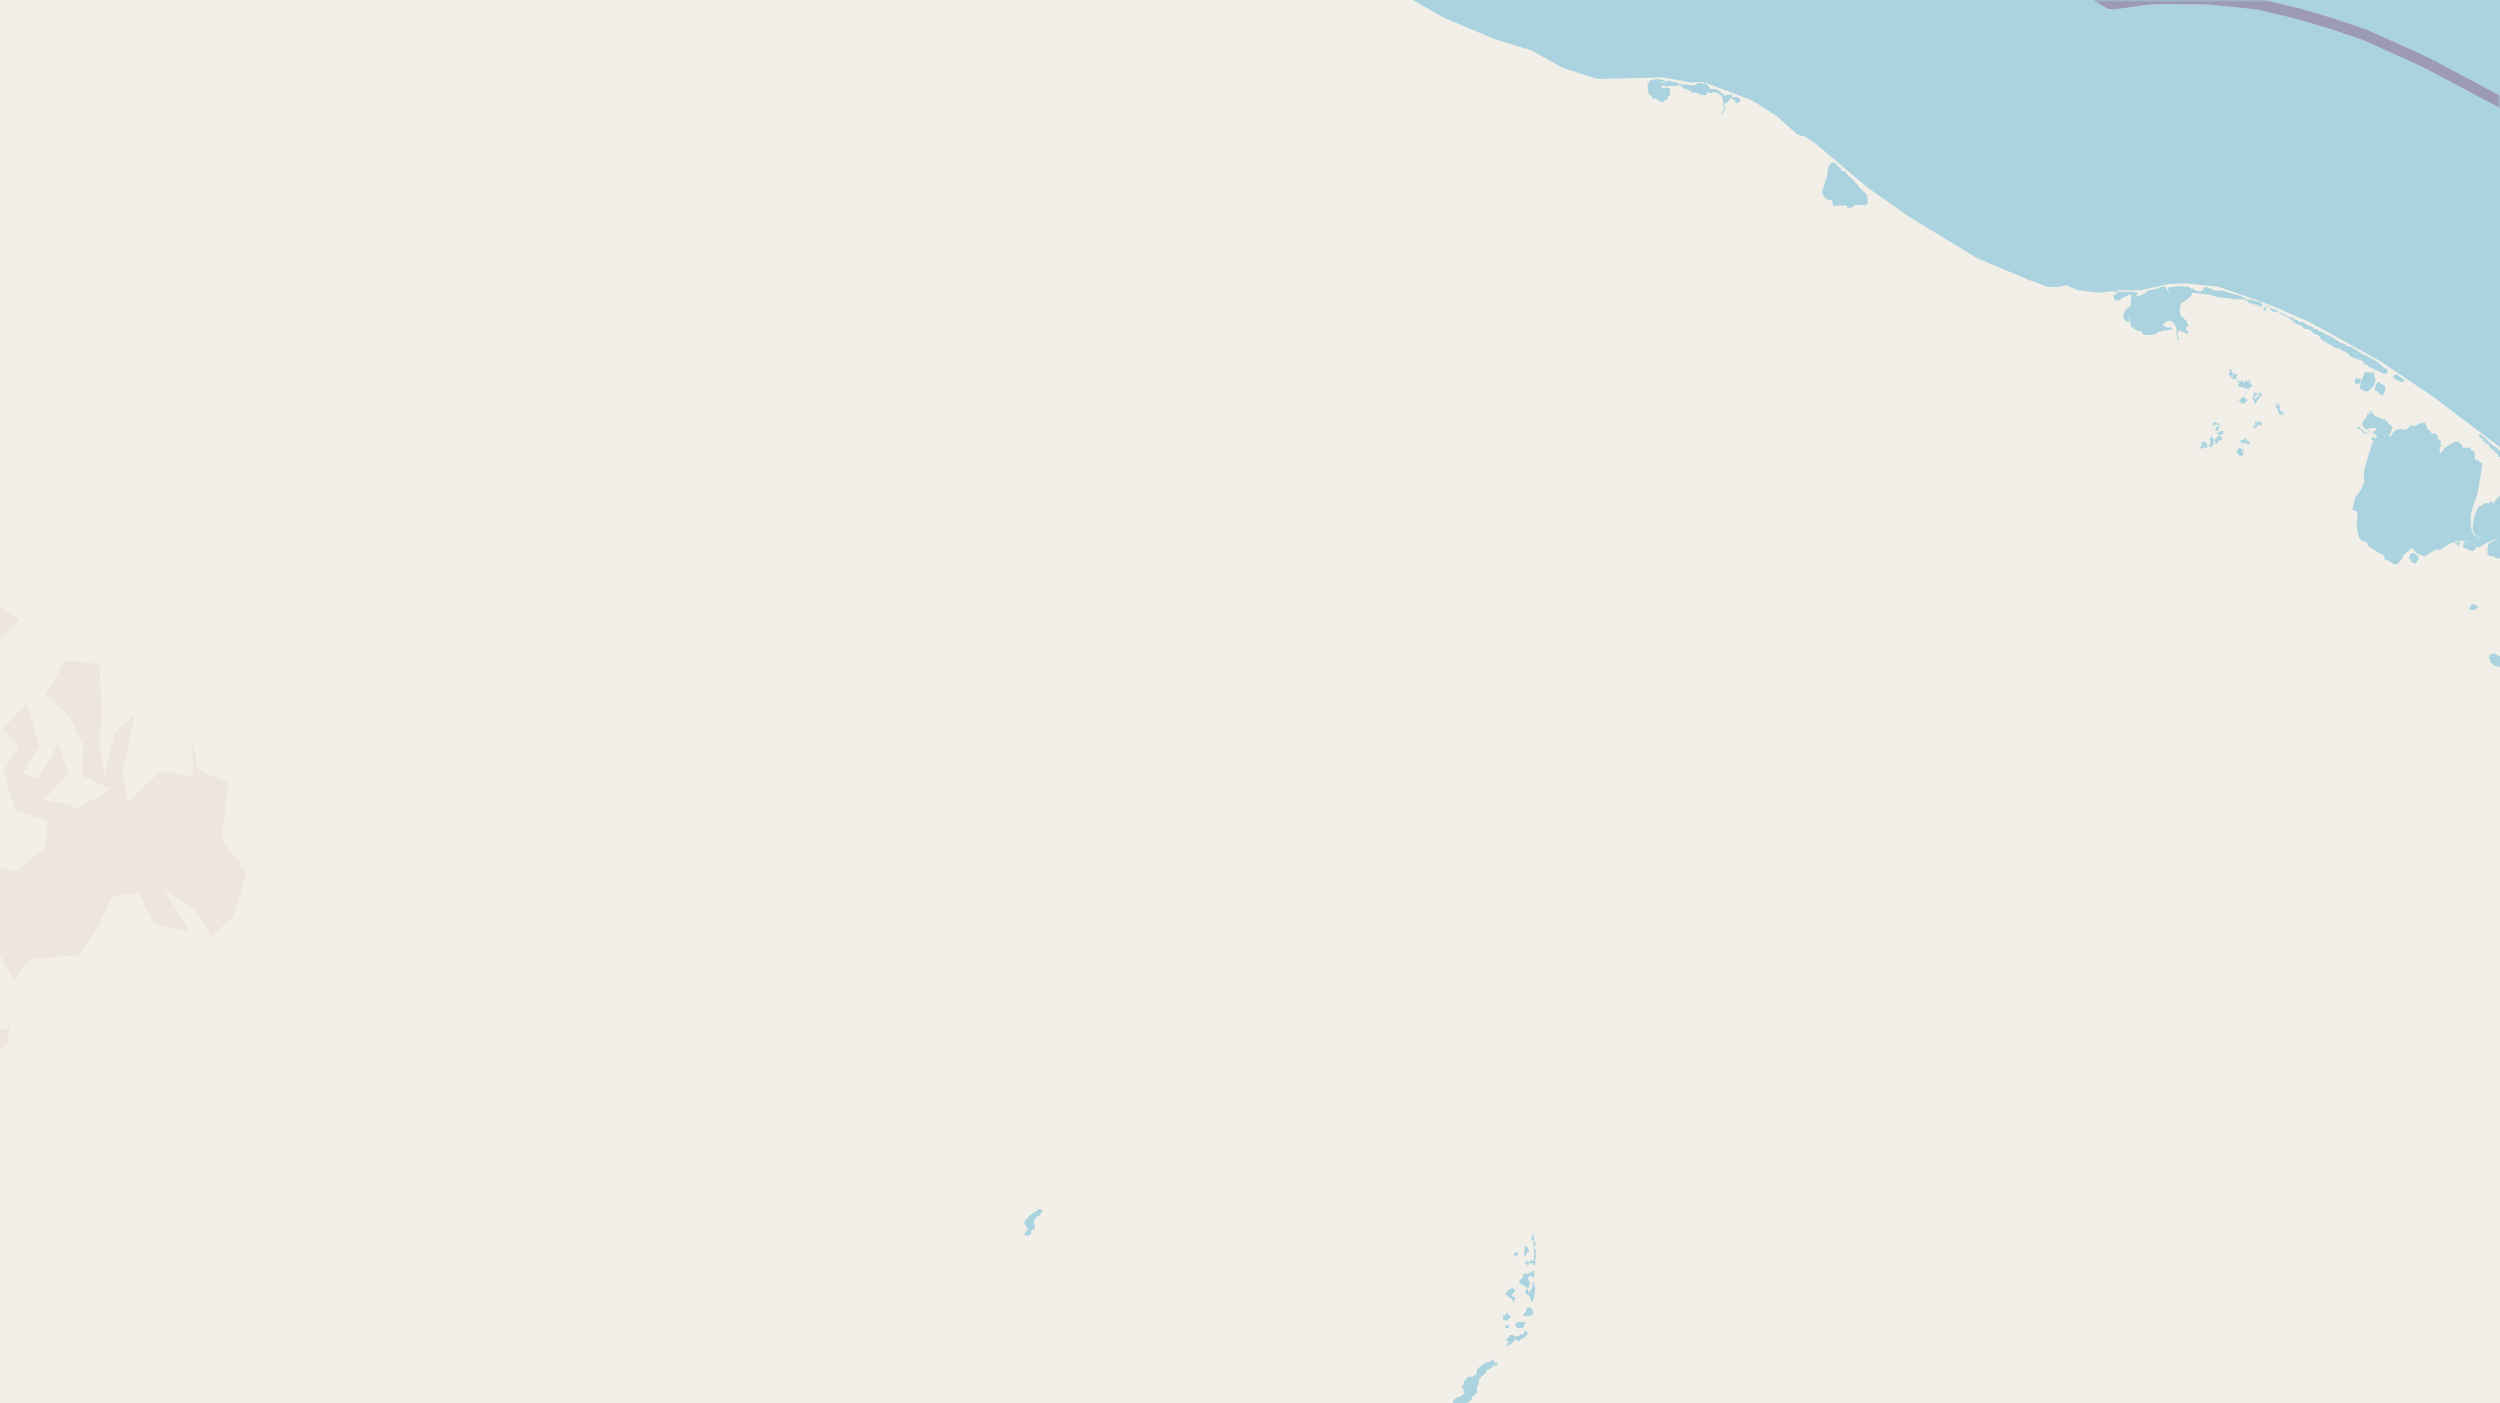 <svg xmlns="http://www.w3.org/2000/svg" xmlns:xlink="http://www.w3.org/1999/xlink" viewBox="0 0 497 279" xmlns:v="https://vecta.io/nano"><style><![CDATA[.B{stroke:#fff}.C{stroke:#8d618b}.D{stroke-linejoin:bevel}]]></style><filter id="A" width="100%" height="100%" x="0%" y="0%"><feColorMatrix in="SourceGraphic" values="0 0 0 0 1 0 0 0 0 1 0 0 0 0 1 0 0 0 1 0"/></filter><mask id="B"><g filter="url(#A)"><path fill-opacity=".5" d="M0 0h497v279H0z"/></g></mask><clipPath id="C"><path d="M0 0h497v279H0z"/></clipPath><path fill="#f2efe9" d="M0 0h497v279H0z"/><g fill-rule="evenodd"><path fill="#eee5dc" d="M-11.1 193.9l4.7-1.4 3.4-5.3-1.4 6.5 2.8 2.2.8-4.7 1-1 2.6 4.8 3.2-4.3 10-.9 3.8-6.3 2.6-5.4 5.2-.5 3 6.2 7.1 1.5-5-8.5 5.6 3.8 3.8 5.4 4.2-3.7 2.7-8.7-4.9-7 1.3-11-6-2.6-1.2-5.9.2 7.3-6.4-1.2-6.6 6.3-1-6.1 2.4-11.2-4 3.5-2 8.4-1-5.5.4-6.5-.4-10.1-6.8-.7-4 6.8 5 4.6 2.6 5.7-.3 5.8 5.7 2.6-6.6 4-1.7-.8-5-1 4.9-5.2-2-6-4 7-3-1 3.2-5.5-2.5-8.5L.5 145l3.3 3.4-3.2 4.9 2.6 8 6.3 1.9-.6 5.3-5.6 4.6-3.3-.7-1.5-8.2h-4l1.3 8.1-2.9 4.3-.9 6.7.3 5.3-.8 2.4-1.6 1.6zm-11-77l16.6 15.5 9.3-9.1-16.5-11.3zm-6.3 86.4l7 5.3-3.8 4.1 5.2 5 7.8-.1 7.6-5.6 6-4.5.6-3.3-5 1.8-5.3 1-7.3-3.1-3.3.4-.4 2-6.3-3.6zm0 0"/><g fill="#aad3df"><path d="M467.7 100.9v.5l.3.1.7.3-.2 3 .5 2.2.3.3.2.2.7.2.4.3.1.2v.2l.3.2.1.2.4.2.3.2.5.3.3.3 1 .4.4.3v.5l.2.2.6.3h.2l.6.5.4.2h.4l.5-.3.1-.3.4-.3.1-.4.2-.2v-.2h.1l.1-.3.3-.1v-.1l.3-.2.5-.4v-.2l.5-.2h.2l.2.4.2.1.2.3.1.2.6.2h.1l.1.2h.4l.2.2h.3l1.7-1.1h.1l.6-.3h.3l.1.3.7-.6.5-.3h.2l.3-.3h.1l.3-.3h.2l1-.3.4-.2h2l.5.3.5.2.8.6.2.2h.2l.3-.1.2-.2.7-.4h.1l.4-.3.7-.2h.1l1.1-.6h.2l-.7.5-1 .5h-.1l-.2.6-.1.8v.8l.2.2.3.1.1.1h.8l.1.3h.3l.3.1h1.1l.7-.3v-.2h1.3l1.3.4h.2l.2-.5h1.2l.4.3h1l.2-.4.6-.7.4-.8.2-.4-.1-.4.7.4v.2-.9l.2-.2h.5l.1.2.3.3.1.2h.2l.1.5v.1l.7.4.3.5.5.1v.3h.5l.1.2.3 1h.2l.9-.1v-.2h1.8l.7.3.5.3.3.4h.2l1.1-.2.2-.2.1-.3.2-.2.3-.1.5-.8.3-.2h.3v.3h.5v.1h.3v-.2h.7l.2-.2-.3-.1h-.2l-.2-.2h-.2v-.2h-.6v.2h-.1l-.2-.3h-.1l-.1.2v.1h.1v.2h-.3v-.4l.2-.7.6-2 .2-.4v-.4h-.4l-.1-.3-.2-.2-.3-.2v-.3l-.3-.1v-.1l-.2-.1-.1-.2-.2-.1-.2-.4-.1-.1-.3-.4-.3-.2-1-.5v-.2h-.3l-.2-.3-.2-.1-.1-.2-.5-.2v-.2h-.4l-.3-.6h-.5l-.2-.5h-.2v-.3l-.6.3v.1h-.2l-.1.4h-.2v-.3h.3v-.7l-.2-.3h-.4l-.2-.4-.2.3v.3l-.2-.5h.2l.2-.2-.5-.2v.2h.1-.6v-.6l-.7-.6h-.1l-1 .6.4-.7.3.2h.2V98l-.2-.3-.1-.1-.4.3.3-.4h-.2l-.1-.3h-.2l-.4-.5-.6-.2h-.2v-.3l-1.1-.4-.1-.1-.2-.2v-.3h-.3l-.2-.2-.2-.1-.4-.4v-.2h-.3V94h-.3l-.3.6v.1l.2.3h.4l.2.2.2.1-.2.2-.1.2-.1.3v-.6l-.3-.2-.1-.2h-.2v-.2l-.2-.3.2-.5v-.3l-.2-.2-.2-.1h-.1l-.1-.3h-.2l-.1-.1h-.3l-.2.4v.1-.6l-.2-.1v-.3l-.4-.2V92h-.4l-.3-.3h-.1l-.1.2-.3-.4-.3-.2-.2-.1v-.3l-.7-.2v-.2l-.4-.1V90h-.5v-.5l-.4-.1h-.2v-.3l-.5-.3-.3-.2-.3-.2v-.1l-1-.8-.4-.5-.3-.1-.4-.4-.3-.2h-.4.2v.5h.2l.2.2v.2h.4v.5l.3.1h.1l.2.4h.4l.1.2.3-.1v.1h-.1l-.1.2.3.6h.3v.3h.5l.1.5h.2l.3.3h.1v.4l.7.3v.3h.5v.3h.2v.1l-.1.3.8.6.3.2v.2h.4l.3-.2v-.2h.2-.1l-.1.9h.3l.3-.3h.1v.1h-.1v.7h.1v.2h.4l.1.6.3.1v.2l.4.2h.4l.1.1.6.4v.8l.6.4.1.3.4.3.1.1.3.3.6.4.4.3.6.4h.2l.3-.3.3-.2v.2h-.1l-.2.4h-.3v.3l-.4.2v.3h-.2l-.5.1v.2l-.4.3-.1.5h-.1l-.4.6h-.2v-.2l-.8-.2-.8.2-2.3-1.2v-1h-.1l-.7-.3-.4.2v-.6l-.3-.2-.1-.2-.3-.2h-.1l-.4.2-.4.2v.1l-.5.5-.2.2v.1l-.3.1v.2l-.3.5-.4.7.3-.8-.2-.3h-.2v-.3h-.1v.4h-.1l-.1.2-.2.1h-.1l-.1-.1h-.5l-.4.3-.3.3h-.2l-.2-.1-.3.6-.6 1.1-.2 1-.2.8v1.6l.2.2v.2l1.4 1.4-.7-.5-.3-.4h-.2l-.2-.2-.2-.2v-.2l-.2-.2v-.4l-.2-.5v-2.3l.2-1 1.2-3.7.9-5.4-.2-.5h-.3v-.2l-1-.4V90l-.2-.3h-.2v-.1h-.2l-.4-.6h-1.4l-.2-.6-.6-.5-.7-.1-.5.2-1.1.7-.4.3h-.1l-.2.3-.5.8-.2-.2-.1-.2v-1h.5v-.2h-.3v-1l-.2-.1h-.3l-.2-1-.5-.2-.7-.1-.3-.6-.4-.1-.4-1.2-.2-.2-1.3.3v.1l-.7.3-.6-.1h-.4v.3l-.4.3-.3.2-.2.1-.6-.2-.5.1v-.1h-.3l-.9.6-.4.7h-.1v.2h-.3v.2-.3l.7-1.8h-.2v-.3l-.7-.3V84l-.3-.3h-.2l-.1-.4h-.4v.4l-.3-.5-1.5-.5v-.3h-.3V82h-.1v-.2h-.5v-1 .8h-.1v.3l.4.1v.2h-.7l-.2.6v.1l-.2.3-.3.2-.1.6v.1-.3h-.1l-.2.2.1.8h.3l.1.5.5.2v-.3l.4-.1v.6h-.2v.3h-.7l-.6-.7-.5-.2v-.2h-.4v.3l.7.2v.1h.2l.2.5.6.2.5-.1.5-1.1.1-.2v.3h1.1l-.2.4-.4.3-.1.2h-.2v.2h.6v.3h.2v.3h.3l-.5.5v-.4h-.5v.1h-.2l-.1.4h.2v.3h.4v.2h-.3l-1.1 3.4-.7 2.7.1 1.8-.6 1.5-.2.2-.1.2-.2.3-.4.6h-.2zm37.8 7l.2-.4.3-.1h.2l-.2.1v.8l-.3-.3zm4.3-7.8v-.1l.2.4zM420 57.9v.1h.8v.5h-.2l-.6.2v.1h.2l.2.9h1l.6-.5.6-.3h.4v-.3h.7v.4l-.2 1.9-.5.3v.1h-.2v.2h-.2l-.5 1.2v.4h.1l.2.5.3.1v.3h.6v-.8l-.3-.2v-.1h.3v.2l.2.7v.9l.2.1v.3h.5v.4h.4v.2h.1l1.1.2v.1l.2.4.6.2h1.4v-.1l.6-.2.2.1v-.2h.1v-.1l.4-.2h.3l.3-.2 1.6-.1.2-.1.1-.3-.1-.1h-1l-.7-.5v-.3h.4l.1-.3.7-.2h.5l.6.6.4 1v1.4h.1v.7l.5.1v-.2h-.3v-.7h-.2l.2-.7.1-.4 1.9.8v-.7h-.4V65h.1v-.1h.3v-.6h-.2l-.2-.6-.4-.3v-.2l-.6-.2v-.5h-.2l-.1-.9.3-1.3.4-.3h.3-.1l.3-.2v-.1l.5-.3.2-.3.5-.4v-.5l3.7.4 1.5.5 3 .3.3.1h2.1l.2.3.4.2.1.2 1.8.5.6.3h.2v-.4h.4l.2.3.1.1v.2h-.3v.6h.3v-.3h.2v-.4h.8v.4l.7.5h.8l2.7 1.5.5.5.7.5.5.1h.2l.6.7.4.1h.3l.4.1.3.2.4.4.2.3h.4l.2.1.2.2.4.3.2.4h.1l.2.3h.1l1 .6 1.6.9h.6l.4.4h.1l1.2.6.5.6.6.3 2 .7v.4l.9.4.3.4h.2l.2.1.3.1.1.2.6.2.6.2.3.2.6.3h.4l.2-.1.1-.3v-.5l-.2-.1h-.1l-.3-.1-.2-.2-.5-.5-.1-.1-.2-.1-.2-.3h-.1l-.5-.3-.3-.2-.3-.2h-.3v-.1l-.5-.2-.3-.3h-.2l-1-.5V70h-.3l-.7-.6h-.4l-.2-.4h-.5l-.1-.1-.1-.1h-.5l-.5-.5h-.3l-.6-.3-2.2-1.4h-.4l-.2-.2-.6-.4h-.1l-.6-.2-.4-.4h-.6l-.1-.3-.7-.3h-.2l-.5-.3-.7-.5h-.7l-.3-.4h-.4l-.2-.1h-.1l-.2-.3h-.2l-.3-.1-.1-.1h-.3l-.3-.1v-.1h-.1l-.3-.3h-.3v-.2h-.2l-.2-.1h-.2l-.1-.1h-.2V62h-.1l-.1-.1h-.2l-.1-.2h-.1l-.2-.2h-.3v-.1h-.2v-.1h-.4V61h-.1v-.2.2l-.1.1h-.6l.3-.1v-.3h.1v-.1h-.2l-.1.3-.1.1h-.4v-.2l-.1-.1-.3-.2-.1-.1h-.2v-.2l-.3-.2h-.4l-1.5-.5h-.2l-.2.3-.4-.5-.5-.2h-.2l-.3-.3-1.5-.3-.4-.2-.3-.1h-.3l-.3-.2h-.4l-.2-.2h-1.6l-.5-.2h-.2v-.1l-.3-.1-.1-.1h-.4l-.2-.2h-.7v.6h-.4l-.1.3h-.3l-.3-.2h-.6l-.3-.4h-.4l-.7-.4h-.7l-.6-.1h-.8l-.2.1h-.9l-.2.1h-.4l-.2.3v.4l.4.2v.1l-.4-.1-.1-.2-.1-.4h-.1l-.2-.4h-.3l-.9.1-.3.3-.2.2v-.1l-.2-.1-.3.1-.3.1-.4.1h-.2l-.4.1-.2.2-.5.4-.5.2-.5.2h-.9l.3-.1.2-.2v-.3l-.5-.2H421v-.2h-.6v-.1h-.2zm-57.7-20.4v1.2l.3.2.2.4.1.2.3.1.6.2h.2l.2.1.3 1.1h.4l1.1-.2.3.1.2-.1.7.2v.3h.8l.5-.3.1-.3h.2l2 .1.4-.2.2-.4-.1-.2h-.3l.4-.4-.2-.1v-.7l-.2-.2-.1-.2-.5-.4-.2-.2-.2-.2-.4-.3-.1-.3-.3-.3-.2-.2-.3-.3-.2-.4-.2-.2-.3-.2-.5-.4-.1-.2-.4-.4-.3-.4h-.5l-.3-.4-.2-.1.7-.1-.4-.2v.2l-.4-.2v-.1h-.2l-.6-.7h-.1v-.1h-.5l-.4.4v.3h-.3v.2l-.1.6-.3 1.5-.6 2zm-74.6 242.8v.3h.1v.1l.2.1h-.2v.2h.5v.2h-.3l.3.1.1.3v.5l-.3.2v.2h.4v.5h.1v.2h.1v.8h-.3v.4h.6v.1h.4v.1h.2v-.3h.1v-1l.3-.3v-.6l.2-.4v-.3l.3-.3.1-.3.1-.1.1-.3.2-.3v-.5h.2v-.3h.2l.1-.2.1-.1v-.3l.2-.2h.1v-.1h.1l.3-.3.2-.2.2-.4v-.2l.1-.1h.2v-.2h.2v-.1h.1l.2-.1v-.1h.1v-1.4h.1l.1-.1v-.2h.2v-1.2l.2-.1h.2v-.3h.1v-.1l.2-.1.3-.2v-.2h.2v-.1h.2v-.4h.2v-.2h.1v-.1h.1l.2-.1h.3v-.2l.3-.1.1-.2.2-.2h.8v-.5h-.5v-.2h-.1v-.1l-.3-.2v-.2h.2v-.1h-.3l-.1.3-.4.1h-.1v.2h-.6v.2h-.4l-.1.1-.2.2-.2.1-.1.1-.1.1v.1h-.2l-.2.2v.1l-.2.1-.2.1v.6l-.2.4v.1l-.3.1-.1.1-.2.2h-1l-.2.3-.1.1-.2.2v.1h-.2v.2h-.1v.7h-.3v.1l-.1.3v.2l.3.1v.5h.1v.7l-.3.1v.1h-.2v.2h-.3v.1h-.1v.1h-.5l-.2.2-.1.1-.3.2v.2l-.1.1v.2l-.2.1-.2.3-.1.2v.2l-.3.2-.1.2-.2.1v.2h-.2zm39.8-263.7l.2 2 .3.2.3.4h.2l-.1.4h.7l.8.4v.3h.7l.4-.4h.3l.4-.9h.3v-1.5l-1-.1v.2l-.6-.1-.2-.3.2-.2.8.2.1-.1h2.5-.2V17h-.1v-.2h-.1l.8.2.1.3h.2v.2l1.3.4v.2h.4v.3h.5l1.2.2v.3h1.3v-.5h.5l.3.1h.4v-.1l.6-.1 1 .5.4.4.3 2.5-.2.5h-.2v.4l.2.1v-.4h.2V22l.3-.2.3-.3h-.3v.2h-.2v-1.1l.3-.2h.1v.1h.1l.8-1h.2v.3l.7.2v.7-.2h.2l.4-.1.2-.2.2-.5-.7-.4h-1v-.5h.7l-.2-.1-1.8.2v.3l-.5-.5-.3-.2-.2-.3-.7-.4-.7-.2v.1l-.8-.1v-.3l-.5-.6h-.3v-.4h-.2v.3l-1.6-.1h.2v.3l-.8.2-1.6-.2h-.7l-1.4-.5h-.8v-.1h.1l.1-.1-.5-.1-.8.3v.1l-.7.1h-.3l.3-.2h.7V16l-1.7-.3-1.3.3-.2.2v.3zm-28.7 245.1v.6h.2v.1l.1.1h.6l.3-.4.1-.1h.2v-.5h-.3v-.1h-.2v-.1l-.1-.2h-.1v-.1h-.2v.3l-.2.1-.1.1h-.3zm.5-4.3v.1h.3l.3.3v.1h.1v.1h.4v.2h.1v.1h.1v.2h.1v.1h.1v.3h.2v-.5l.3-.2v-.1l-.3-.3h-.3v-.2l-.2-.1v-.2h.3v-.2h.1v-.1h.1v-.2h.2v-.4l-.2-.1h-.2v-.3h-.4l-.1.3h-.3l-.1.1-.1.1v.2l-.2.1-.2.2v.2h-.1v.1zm0 6.5v.1h.6v-.1l.1-.1v-.2h.2v-.1h-.9v.4h-.1zm.1 3.8h.3v-.3h.3l.1-.1h.4v-.3h.2v-.2l.2-.1h.1v-.3h.7l.1.3h.2l.2-.4.3-.1.2-.2h.3l.2-.2v-.2h.2v-.2l.2-.1.1-.2v-.2l-.1-.1h-.1l-.2-.2h-.2v.2l-.1.2v.1h-.1l-.3.2h-.4l-.2.3h-.3l-.1.1h-.5l-.1-.2-.4-.1h-.5v.2h-.1v.4h-.4v.2h-.1v.4h.4v.4l-.3.1-.1.1v.4h-.1zm1.6-18.3v.2l.3.2h.1l.1-.2v-.1h.2v-.3h.1l.1-.1v-.1h-.9v.3zm.3 13.9v.2h.1v.4h.2v.1h1.2v-.2h.2v-.2l.2-.3v-.3h.1v-.2h-1.7v.2h-.3v.2h-.1zm.7-8.6v.3h.3v.3h.1v.1h.4v.2h.2v.1h.4v.3h.5l.1-.3v-.5l.3-.2-.3-.2v-.1l-.1-.2-.1-.1v-.4h.2v-.4h.5l.1.3h.1l.1.1h.2v-1.9.4h-.2v.3h-.2v.2h-.6v.2h-1l-.2.1v.7h-.2v.1l-.4.3-.1.2zm.8 6.7v.2h1.5v-.2h.4v-.4h.1v-.4l-.2-.2-.2-.2v-.2h-.2l-.2-.1h-.2l-.2.1v.1h-.1v.3h-.1v.2l-.1.2-.1.2h-.2v.2zm.2-12v.3l.3.1v-.3h.1v-.4h.1l.1-.1h.2v-.2h.2v-.2l-.2-.3-.1-.1v-.2l-.3-.1v-.2h-.3v1l-.1.3zm.2 7.4v.3h.2v.2h.2v.1h.2l.1.2.1.1v.1h.2v.4h.1v.2h.1v.3h.1v.1h.3v-.4l.2-.3v-.5l.1-.7.1-.5v-.4l-.2-.5v-.5l-.2-.2-.1.5v.4l-.2.4v.2h-.1v.2h-.2l-.1.3v.2h-.1l-.2-.3v-.5h-.3l-.1.2v.3h-.2zm0 0"/><path d="M469.2 77.2v.1l.3.2.2.1.4.2h.6l.3-.2 1-1 .2-.7v-.1l.2-.2h-.2v-.3l-.1-.2-.1-.5v-.5l-.5-.2v.3h-.3l-.2-.4v.2h-1v.3l-.2.5-.4 1-.2.9zM203.6 243.1v.2l.4.4h.1v.5h.3v.2l-.4.3v.3h-.3v.6h.5l.2.1.6-.5v-.6l.4-.1h.2l.1-.4v-.6l-.2-.3v-.3l.2-.5.6-.6.3-.1.1-.1v-.1l.3-.3.2-.5v-.2l-.5-.1h-.4l-.1.3-.7.3-.2.2-.3.2-.5.5-.5.5-.2.2-.1.1v.3zM494.8 131h.2v.7h.2l.1.2h.1v.1h.3v.2h.1v.1h.2v.1h.3v.1l.1.1h.2l.1-.3h.1v.3h.1l.1.1h.3v-.4l.1-.1h.2v-.2h.1v-.4h-.3v-.1h-.1v-.1h-.1v-.1l-.1-.1-.1-.2v-.6h-.4v-.2h-.3v-.2h-1.2l-.1.3-.2.5zm-50.2-55.4l.2.1v.3h.2v.2h.2l.1.1h-.3v.5h.2v.1h.1l.1.1h.2v-.2h.2v.2h.2l.1.2h.6l.2.1v.2l-.2.1-.1.2-.2.3-.2.3-.2.2v.3l-.1.1h-.3l-.2.4-.1.1-.3.1v.1h.3l.1.3h.2v.2h.7l.2-.4h.2l.1-.2v-.2h-.2l-.1-.1-.2-.2V79h-.2v-.2h-.1v-.4h.3v-.1h.1v-.1h.1V78h.1v-.2h.1v-.1h.1v-.1h.2v-.4h.2V77h.4v-.3h.2v-.1h.1l-.3-.1h-.1v-.2h-.1l-.1-.1h-.1v-.5h.2l.3-.1h-.7v.2h-.4l-.1-.3h-.1v.3h-.2v.1h.3v.1h.1-.8v-.3h-.1v-.1h-.1v-.1h-.1v-.2.6h-.4l-.1.1v-.4h-.2v.3l-.1-.3h-.1v-.1zM488 108v.2h.3l.1.1.2.1.1.1.2.2h.1v-.3h-.2v-.2h-.1v-.1h.3v-.1h.7v1h.7v.2h.2l.2.1h.1l.1.1h.2v.1h.3l.1.1h.2v-.3h.2v-.2h.2v-.1h.1v-.1h.1v-.4h-.4v-.1l-.3-.3-.2-.1-.5-.3-.2-.1h-1v.3h.2v.1h-.6l-.3-.2h-.3v-.2h.6-.9v.4zm-16-30.7l.2.1v.3h.3l.2.3h.2v.2l.4.2v.2h.4v-.1l.1-.1.2-.2V78l.1-.2.1-.3v-.7l-.2-.1-.3-.2-.2-.1-.2-.1-.1-.1-.2-.2h-.3l-.1.1-.2.3-.1.4zm-35586 128l.3.1h.3l.2.3h.4v-.7h-.1l-.2-.2h-.3v-.2l-.2-.1v-.1l-.2-.2v-.2h-.2zm35708-.6l.2.3v.1h.2l.2.1v.1h1.3V204h-.3l-.3-.2-.1-.1-.3-.1h-.5v.4l-.3.3v.2zM439 88.6l.3.1v.1h.4v.2h.1v-.3l.1-.2.1-.2h.2v-.2h-.2v-.4h.4v.5h.4V88l.2-.3v-.1h.5v-.2h.2v-.2h.1V87l-.3-.2v-.5h.3l.1-.1v.3h.1v-.8h-.7v.2l-.3.1h-.2l-.1.2v.1h.3l.2.2v.2h-.2l-.2.2v.1h-.2v.3h-.4v.1h-.1v.2h-.2v-.1h.1V87h-.2v-.2h-.3v.2l-.1.2-.2.2h.2v.9h-.1l-.1.2zM303.2 251l.2.3h.1l.1.2h.3v-.4h.7l.2.3.2.1v.1h.2v-1.2l.1-.1v-2l-.3-.2v-.4l.3-.2v-.5h-.3v-1.4h-.2v-.2h-.2v-.3h-.1v.3l.2.1v.3h.1l-.2.1v.1h-.2v.4h.3v.1h.1v.4l.1.1v1l.1.2v2.4h-.7l-.1.2h-.2v.1h-.2v.1h-.1l-.1-.4h-.3v.4zm175.7-140.2v.2l.3.1.1.3v.2h.1l.1.2.1.1h.3l.1.1h.3l.1-.3.4-.4v-.4l-.2-.3v-.2h-.3v-.2h-.1l-.2-.2h-.7l-.1.2zm-31.1-31.6v.3h.3v.5h.2v.5h.1v-.4h.1V80h.2v-.4l.3-.1v-.1l.2-.3h.1v-.3h.1v.2h.1v-.2h.2v-.1h.1-.3v-.2h.3v-.1l-.3-.2h-.3v-.1h-.2v.6h-.2v.1h.4v.2h-.2l-.2-.2h-.1v-.5h.3v-.1h-.3v-.1h-.2V78h-.3v.3h-.2v.7h-.2v.1zm.4-.2v-.3h.3v-.2h.2v.2h.1v.3h-.3v.3h-.3zm.2.3h.3-.2zm0-1v.2zm.7.7v-.2h.2v.2h-.3zm.3-.2v-.1h.1-.2zm26.4-3.8l.2.3h.3v.2l.5.2.5.2h.4l.2-.1.1-.2v-.1l-.4-.2-.3-.3-.3-.1v-.2h-.3v-.2h-.7l-.2.3zm-31.1 15l.1.1v.1h.2v.2l.2.2h.7v-.3h.1V90h-.2v-.5h.2v-.8h.3-.5v-.5h-.1v.3h.2v.8h-.3l-.2-.3h-.4v.4h-.2v.2l-.1.1v.1h-.1zm1.2-.8h.1zm6.2-8.8h.3l.2-.2.1.2v.3l-.3.1v.2l.2.1.1.1v.1l.2.3v.3h.1v.4h.4v.1h.1v.1h.2v.1l.2-.3V82h-.4v-.2h.5l.2.2h-.2l-.1-.3h-.5l-.2-.1v-1.1h-.2l-.2-.4h.3-.3V80v.2h.2v.1h-.5V80h-.1v.3h-.2v.2h-.1zm0 0"/><path d="M443 73.6v.2h.2v.1l.1-.2h.1v.3h-.3v.6l.3.1.1.1v.1h.1-.2v.1h.4v.2h.1l.1.3h.2v-.3h.3v.4h.1v-.8h.2v-.2h-.1v-.1h-.7.5v-.2h-.5v.4-.3.5h-.2v.1-.3h-.2v-.1h.3v-.2.3-.7h-.2v-.3h.1-.1v-.2h-.7v-.1l.3.3h-.3zm48 47.4v.2h.3v.1h.7v-.2h.3l.1-.1v-.2h.2v-.3h-.3v-.1h-.1v-.1h-.2l-.2-.2h-.5v.4h-.3v.4zm-53.8-31.9l.3.2.2-.3h.5l.2.2V89h.4v-.6l-.2-.2v-.1h-.1v-.3h-.7v.2h-.4v.1h.3v.6l-.3.1h-.1v.2h-.2zm.6-1h.2zm.3.5v-.2h.2v.2zm.3.2v-.2zm29.7-13.1v.3h.1v.2l.2.1v.1h.4l.5-.4v-.2l.1-.3v-.1l-.1-.1h-.7l-.1-.2h-.1zm-22.9 11.9v.1h.2v.2h.1v.1h.5l.2.1h.4v.2h.6v-.6h-.3l-.3-.2v-.2h-.1v-.1h-.5v.3h-.3l-.2.1h-.4zm2.5-2.7h.2v.1h.6l.2-.1v-.3l.3-.1v-.2l.3.3h.2l.1-.2v-.1h.1V84h-.4v-.3h-.3v.3h-.4v-.2h-.3v.7h.2v.1h-.4v.1h-.1l-.2.2zm-8-.7h.2v.3l.1.2v.1l.2-.2v-.2h.6v.1h.2v.2l-.3.1-.1.2h-.1v.5h-.1v.1h.6v-.4h.2v-.5h-.2v-.2h.3v-.2h-.3v-.1l-.1-.2-.3.2h-.1V84h-.5l-.1.2h-.1zM595.8-279h-279V0h279zm0 0"/><path d="M37.8-58.4l6 3.6 4.3 1.5h2.1l1-1.6.8-.1.3.4 2.7.8 1-.2 4.3 1 14.9 1 1.5-.6 1.7.4.3.6 4.2.5 11.1-.6 5.4-.8 1.6-.9.7.8 2.3.7 8.3.2 8.6-1.5 19.9-4.6 1.6-.2 1 .3 1.1-.8 4.8-1.3 16-1.8 9.9-1.9 6.6.9 10.5 2.6 5.7-1 8-2 4 .3 1.9 1.2 1.3 1.6 7.8 12.1 11.6 15.3 2.4 2.7 2.5 1.6 4 5.2 2.5 1.8 4.9 1.6 7.3 6 3.2 1.3 1.3-.3 3.8 3 7.6 4.6 8.8 5H317v-279H37.8zm0 0"/><path d="M280.8 0l6.4 3.6 10 4.2 7.2 2.2 6.3 3.5 6.2 2V0zm0 0"/><path d="M595.8 0h-279v15.4l.8.3 13-.3 5.6 1 2.5-.1 9.7 3.7 4.7 3 4.3 3.8 1.6.4 2 1.4 10.3 8.7 8.1 5.7 13.6 8.3 10.2 4.3L407 57l2 .1 1.7-.4 2.4 1 4.3.5 3.8-.5h4.4l5.4-1.2 3.2-.2 6.8.7 10 3.5 8.1 3.5 14.1 7.8 10.4 7 23.2 17.5 20.7 16.5 8.8 7.6-1.1-.5-12.9-10.9-1.3-.7-1.6.5-.8-.8v-1.7l-.5-.6-1.1-.7 1.4 1.4v1.9l1.6.7-1 .7.3 1 3 .7.9 1.2 1.3.8 2.2-.1 2.6 2 .7 1.3.8.4.5.7 4.3 3.5-.4 2.8.5.7 3.3 3.1h.2v.2l2.9 2.9h.6v.8l1.1 1.3.7.5.5-.3v1l1.3 1.1h.6v1.3l2.5 1.9 1.1 1.6h.5l1.3 2.9 7 8.2-.7-1.4 1 .8 2.3 4.2 2.1 2.1 1.4-.3 1.3 2.4.1 1.6 2 1.6.7 1.6 2.8 2.3h1l.7 1-.2 1.6 1 1.3 2.6 3 3.7 3 .4 1.3 2.6 2.4.9.3 1.3 2.1 1 .9v.4l.4-.2.8 1 .9 2.5 4.5 3.7-3 .4-.5 1.2v-.6l-1.9-2.4-.2-1-2-1.6-1 1.2-.2 1-1.1-1.8.2-2.6-.8-.6-.2-.8-.6-.3-.5-1-2.6-1.4v.9l3.1 3-2-1.4-1.1-1.5-1.1-3.5-3.3-2.4-1.5-2-1.3.8-2 1.9-.2-1.6-.5-.5 1.2-1.4-.3-1 .3-.5-1-1.1v-.8l-1.1.2-1.2-1v-2l-1.7-1.4-1.1-2-1.5-.6-.4-1.6-1.2-2-.2-1.3-1-.9-.4.6-.7-2.3-2-1-1.3-.2-1.5 2.3-1.1 3.8.5.8.9-.4v-.7l1.2.7v.9l-1.4 3.1v1.6l1.2 1 1.4.2 3.5 1.5.6 1.6 2.4 1.1.5 1 1.3.2.1 3.8.8 3-.3 5.5 2.2.8.5 1.3h1.3l1 1.1h1.4l.2.5 2.4 1.7 1 .5.8-.2.8 1.1h1l.3.5 2.1-.2.9.8 2 .2 1.7-1.3 1.5 1 1.4-.3.7.6h-.4l.2.6.8.4 1.4-1v.6l1.4.4v.4l1-1h2v-1.6L591 186l-1.2-.6.1-.4-.9-1.2-11.4-12.6-4.7-6-.3.7-.6-1.5-3.4-4.1-.3.3-1-2.3-3.3-3.8.2 1-.5-1.3-3-3.7-1.4-2v1.1l-.5-1.8-2.5-3.4-.5.3-.4-1.3-1.2-1.6-.5.5-.4-1.3-2.2-3.1-.5.4-.8-2.1-1.1-1.3-.4.8-.7-2-1.8-1.7-.3.5-.4-1.5-1.4-1.5-.7.5v-1.4l-1.6-1.6h-.4l-1.7-2.5-.8.4-1.7-2.3-.3-2 14.7 17 13.6 17.4 10.8 13.2 19.9 22.4.3.8zm-75 109.4l-.7-.4 1.3.4zm60.5 67.2l.7.3.2.5-.7-.4zm.1 0"/></g></g><g fill="none" clip-path="url(#C)" mask="url(#B)" class="D"><g stroke-width=".8"><use xlink:href="#E" class="B"/><use xlink:href="#E" class="C"/><use xlink:href="#F" class="B"/><use xlink:href="#F" class="C"/></g><g stroke-width="1.2"><use xlink:href="#G" class="B"/><use xlink:href="#G" class="C"/><use xlink:href="#H" class="B"/><use xlink:href="#H" class="C"/></g><g stroke-width="2.2"><use xlink:href="#I" class="B"/><use xlink:href="#I" class="C"/><use xlink:href="#J" class="B"/><use xlink:href="#J" class="C"/></g></g><defs ><path id="E" d="M349.6-39.7l1.9.3 3.3 1 9.5 3.1 7.6 3.3 5.6 2.8 5.9 3.7 5.8 4.5 6.6 4.6 6.7 5.8 4.9 3.7 7 4.7 5.1 2.9h.6l6.3-.7h.6"/><path id="F" d="M427-.1l2.8-.2h9l10 1.3 8.1 1.6 6.7 2.1 6.7 2.4 10 4.4 5.8 2.8 14.2 7.7 3.2 2 4.6 3.2 1.5 1.1"/><path id="G" d="M458.5 3.1l-1.7-.5-8-1.6-9.9-1.2-9.1-.1-3.4.2-6.2.9-.9-.1-4.8-3-7.1-4.5-4.9-3.8-6.7-5.8-6.6-4.6-5.8-4.5-4.4-2.7"/><path id="H" d="M535.2 47.2l-3.7-2.7-5.5-4.6-7.7-5.7-10.2-7-4.6-3.2-3.2-2-14.3-7.6-5.7-2.9-10-4.5-6.7-2.3-5.1-1.6"/><path id="I" d="M483.4 13l-3.1-1.5-10-4.5-6.7-2.3-6.8-2-8-1.9-9.9-1-9.1-.1-3.4.2-6.2.9-.9-.1-4.8-3-7.1-4.5-4.9-3.8-1.9-1.6"/><path id="J" d="M556.3 63.8l-.8-.8-9.3-7-7.2-6.1-7.5-5.4-5.5-4.6-7.7-5.7-10.2-7-4.6-3.2-3.2-2-14.3-7.6-2.6-1.4"/></defs></svg>